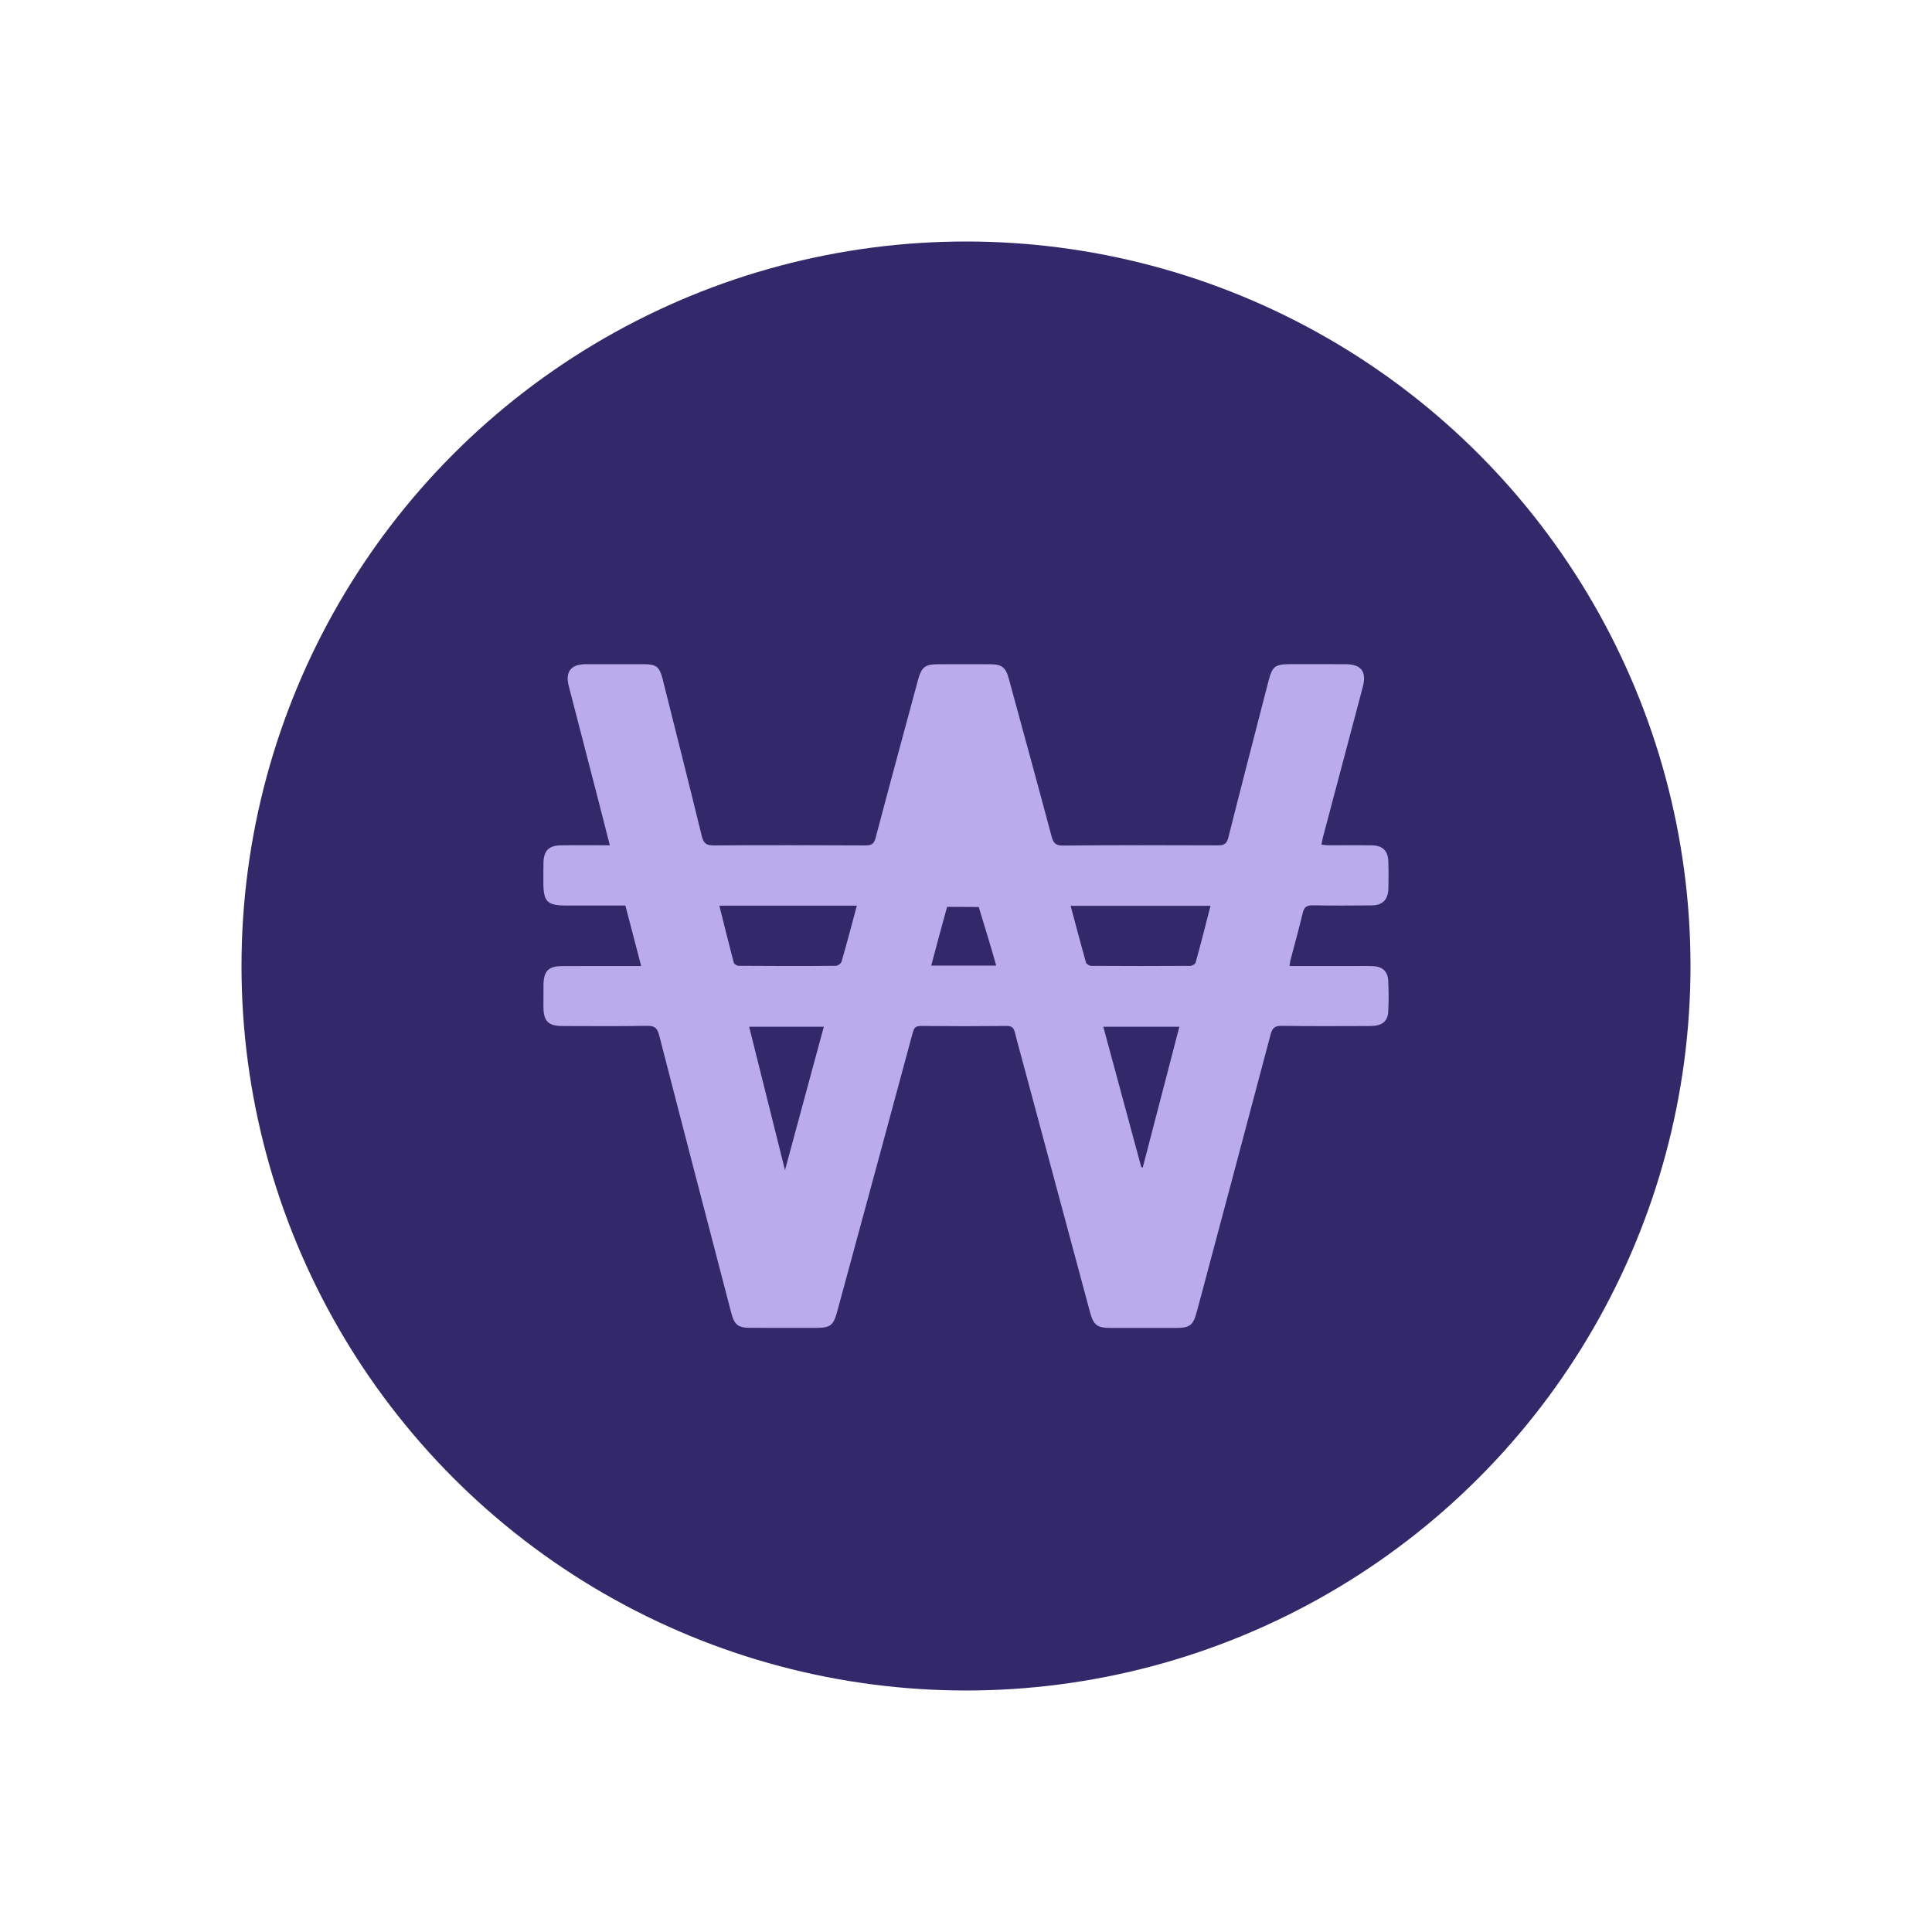 <svg xmlns:xlink="http://www.w3.org/1999/xlink" xmlns="http://www.w3.org/2000/svg" data-id="svg-a3J3" class="asset__icon" width="24" height="24"><defs><symbol id="krw" viewBox="0 0 32 32" fill="none" xmlns="http://www.w3.org/2000/svg">
      <circle cx="16" cy="16" r="12" fill="#33296A"></circle>
      <path d="M10.62 16.001C10.529 15.652 10.444 15.328 10.358 14.998C10.025 14.998 9.703 14.998 9.38 14.998C9.061 14.998 9 14.936 9 14.612C9 14.502 8.999 14.393 9.002 14.284C9.006 14.096 9.09 14.006 9.277 14.002C9.545 13.997 9.814 14.001 10.101 14.001C10.028 13.716 9.959 13.444 9.889 13.173C9.733 12.57 9.576 11.968 9.421 11.365C9.359 11.128 9.455 11.003 9.698 11.001C10.021 11 10.345 11 10.668 11.001C10.867 11.001 10.924 11.045 10.973 11.239C11.191 12.107 11.411 12.976 11.623 13.846C11.652 13.965 11.697 14.004 11.821 14.003C12.659 13.997 13.497 13.999 14.335 14.003C14.432 14.003 14.476 13.98 14.503 13.878C14.732 13.008 14.969 12.139 15.203 11.27C15.263 11.047 15.319 11.002 15.544 11.002C15.831 11.001 16.118 11 16.405 11.002C16.589 11.002 16.659 11.055 16.707 11.234C16.945 12.106 17.184 12.978 17.417 13.852C17.446 13.96 17.482 14.006 17.605 14.005C18.461 13.998 19.318 13.998 20.174 14.002C20.281 14.003 20.321 13.969 20.347 13.866C20.562 13.011 20.784 12.158 21.004 11.304C21.075 11.028 21.109 11.001 21.398 11C21.694 11 21.99 11 22.286 11.001C22.547 11.002 22.639 11.124 22.572 11.378C22.35 12.213 22.129 13.048 21.908 13.883C21.901 13.913 21.896 13.944 21.887 13.99C21.929 13.994 21.968 14.001 22.006 14.001C22.247 14.002 22.489 13.997 22.73 14.002C22.902 14.006 22.989 14.094 22.995 14.266C23 14.416 22.999 14.567 22.996 14.717C22.991 14.903 22.901 14.995 22.716 14.996C22.393 14.999 22.069 15.001 21.746 14.995C21.648 14.993 21.601 15.02 21.578 15.119C21.515 15.385 21.441 15.647 21.372 15.911C21.365 15.936 21.364 15.963 21.359 16.001C21.708 16.001 22.049 16.001 22.39 16.001C22.508 16.001 22.627 15.998 22.745 16.003C22.897 16.009 22.985 16.089 22.993 16.24C23.002 16.413 23.003 16.586 22.993 16.759C22.984 16.92 22.888 16.993 22.702 16.994C22.21 16.995 21.718 16.999 21.226 16.991C21.112 16.99 21.073 17.028 21.045 17.135C20.642 18.66 20.234 20.183 19.828 21.708C19.762 21.956 19.714 21.995 19.46 21.995C19.109 21.995 18.759 21.995 18.408 21.995C18.17 21.995 18.113 21.953 18.052 21.726C17.696 20.4 17.34 19.075 16.983 17.749C16.926 17.534 16.865 17.32 16.811 17.104C16.792 17.027 16.762 16.993 16.675 16.993C16.201 16.998 15.727 16.998 15.254 16.993C15.166 16.993 15.139 17.025 15.118 17.104C14.704 18.64 14.287 20.175 13.87 21.711C13.803 21.959 13.758 21.994 13.5 21.994C13.14 21.993 12.78 21.995 12.42 21.993C12.228 21.992 12.162 21.941 12.114 21.753C11.714 20.218 11.313 18.684 10.918 17.147C10.887 17.028 10.844 16.989 10.719 16.991C10.25 16.999 9.781 16.996 9.312 16.994C9.079 16.993 9.003 16.913 9.001 16.679C9.001 16.556 9.001 16.433 9.002 16.31C9.005 16.085 9.084 16.003 9.305 16.002C9.688 16 10.071 16.001 10.453 16.001C10.503 16.001 10.552 16.001 10.62 16.001L10.62 16.001ZM17.733 15.003C17.819 15.324 17.9 15.634 17.988 15.944C17.995 15.969 18.046 15.998 18.076 15.998C18.622 16.002 19.168 16.001 19.713 15.998C19.745 15.998 19.796 15.969 19.803 15.944C19.889 15.634 19.968 15.322 20.05 15.003H17.733H17.733ZM11.915 15.002C11.995 15.322 12.072 15.635 12.154 15.946C12.16 15.969 12.206 15.997 12.234 15.997C12.771 16.001 13.309 16.002 13.846 15.997C13.878 15.997 13.93 15.958 13.939 15.927C14.027 15.623 14.108 15.315 14.192 15.001H11.915L11.915 15.002ZM18.903 19.331C18.911 19.333 18.92 19.335 18.928 19.336C19.129 18.561 19.331 17.787 19.534 17.006H18.274C18.486 17.79 18.695 18.561 18.903 19.331V19.331ZM13.002 19.381C13.223 18.563 13.434 17.786 13.645 17.006H12.408C12.605 17.794 12.798 18.568 13.002 19.381ZM16.5 15.993C16.448 15.794 16.211 15.023 16.211 15.023L15.687 15.02C15.602 15.329 15.507 15.675 15.424 15.993H16.5Z" fill="#BAACEC"></path>
    </symbol></defs>
        <use xlink:href="#krw"></use>
      </svg>